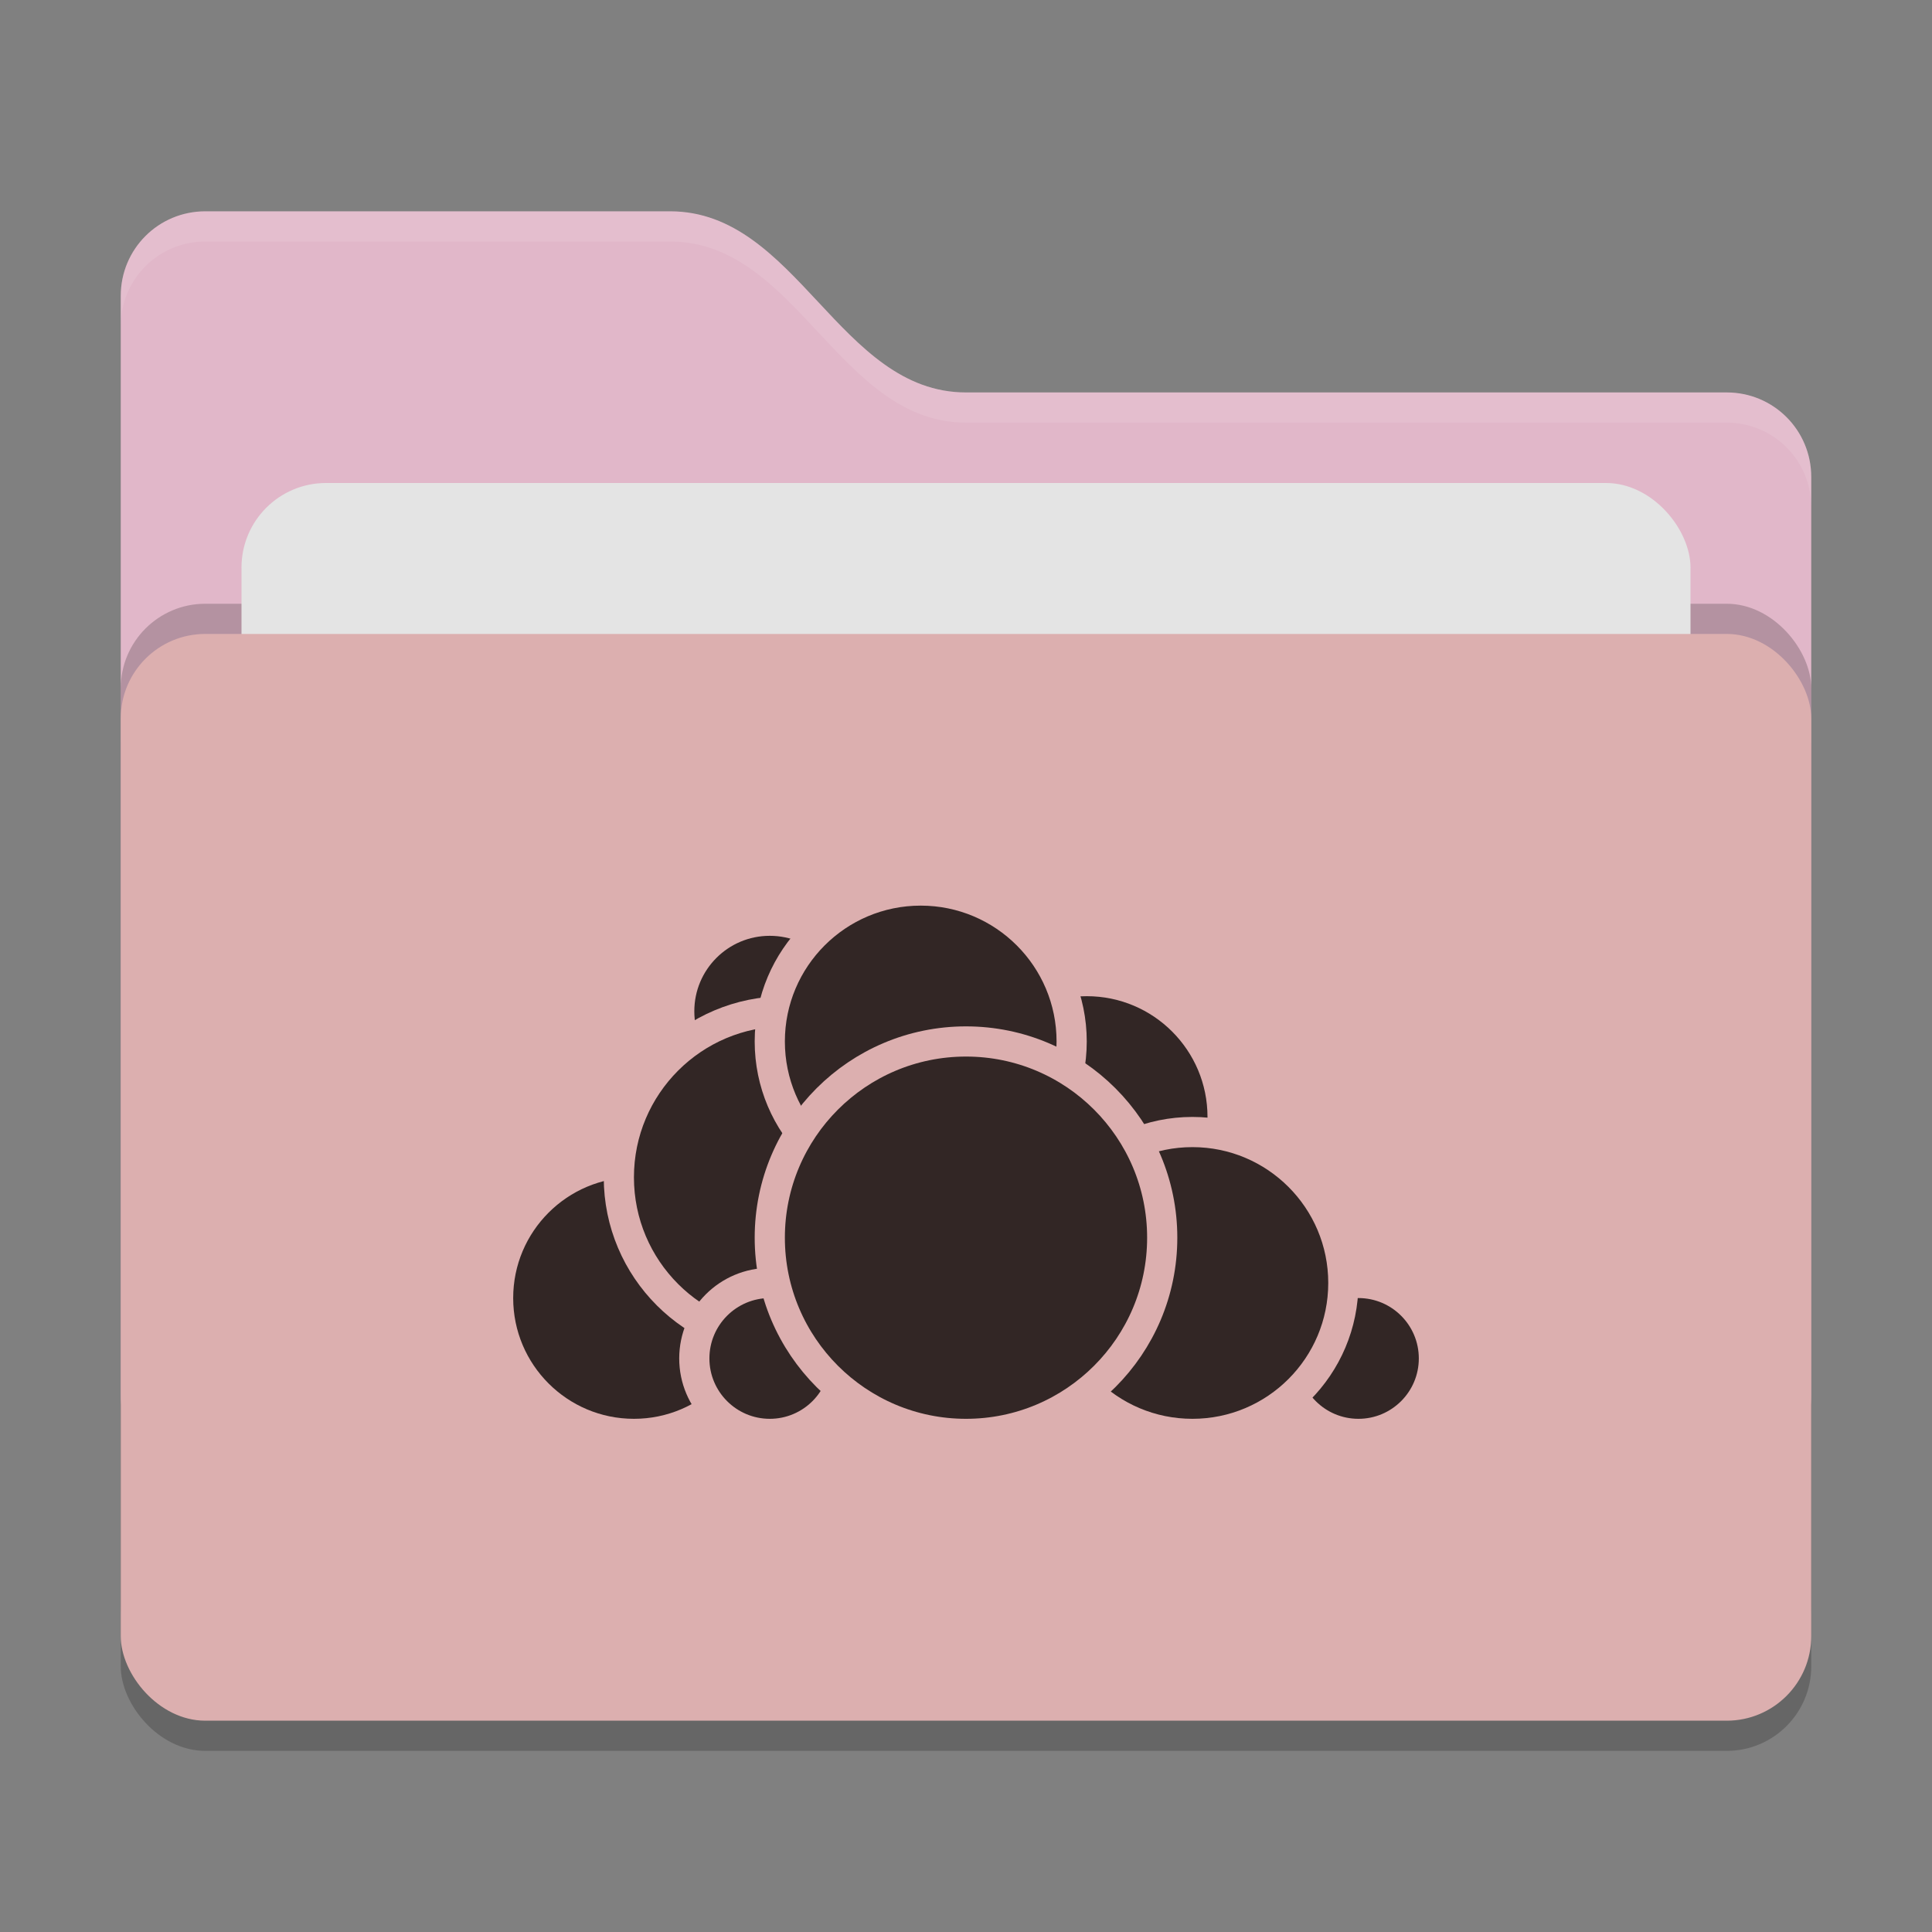 <svg xmlns="http://www.w3.org/2000/svg" width="64" height="64" version="1">
 <rect width="100%" height="100%" fill="#808080" stroke="none"/>
 <rect style="opacity:0.2" width="56" height="36" x="4" y="22" rx="2.8" ry="2.8"/>
 <path style="fill:#e1b7c9" d="M 4,46.2 C 4,47.751 5.249,49 6.8,49 H 57.2 C 58.751,49 60,47.751 60,46.2 V 15.8 C 60,14.249 58.751,13 57.2,13 H 32 C 27.8,13 26.4,7 22.2,7 H 6.8 C 5.249,7 4,8.249 4,9.8"/>
 <rect style="opacity:0.2" width="56" height="36" x="4" y="20" rx="2.8" ry="2.8"/>
 <rect style="fill:#e4e4e4" width="48" height="22" x="8" y="16" rx="2.8" ry="2.8"/>
 <rect style="fill:#dcafaf" width="56" height="36" x="4" y="21" rx="2.8" ry="2.8"/>
 <path style="opacity:0.1;fill:#ffffff" d="M 6.801,7 C 5.25,7 4,8.25 4,9.801 V 10.801 C 4,9.25 5.25,8 6.801,8 H 22.199 C 26.399,8 27.8,14 32,14 H 57.199 C 58.75,14 60,15.25 60,16.801 V 15.801 C 60,14.25 58.75,13 57.199,13 H 32 C 27.8,13 26.399,7 22.199,7 Z"/>
 <g>
  <circle style="fill:#322625;stroke:#dcafaf;stroke-linecap:round;stroke-linejoin:round" cx="36" cy="37" r="4.5"/>
  <circle style="fill:#322625;stroke:#dcafaf;stroke-linecap:round;stroke-linejoin:round" cx="45" cy="45" r="2.5"/>
  <circle style="fill:#322625;stroke:#dcafaf;stroke-linecap:round;stroke-linejoin:round" cx="39.5" cy="42.5" r="5"/>
  <circle style="fill:#322625;stroke:#dcafaf;stroke-linecap:round;stroke-linejoin:round" cx="21" cy="43" r="4.5"/>
  <circle style="fill:#322625;stroke:#dcafaf;stroke-linecap:round;stroke-linejoin:round" cx="25.5" cy="33.5" r="3"/>
  <circle style="fill:#322625;stroke:#dcafaf;stroke-linecap:round;stroke-linejoin:round" cx="26" cy="39" r="5.5"/>
  <circle style="fill:#322625;stroke:#dcafaf;stroke-linecap:round;stroke-linejoin:round" cx="25.5" cy="45" r="2.5"/>
  <circle style="fill:#322625;stroke:#dcafaf;stroke-linecap:round;stroke-linejoin:round" cx="30.5" cy="34.5" r="5"/>
  <circle style="fill:#322625;stroke:#dcafaf;stroke-linecap:round;stroke-linejoin:round" cx="32" cy="41" r="6.5"/>
 </g>
</svg>

